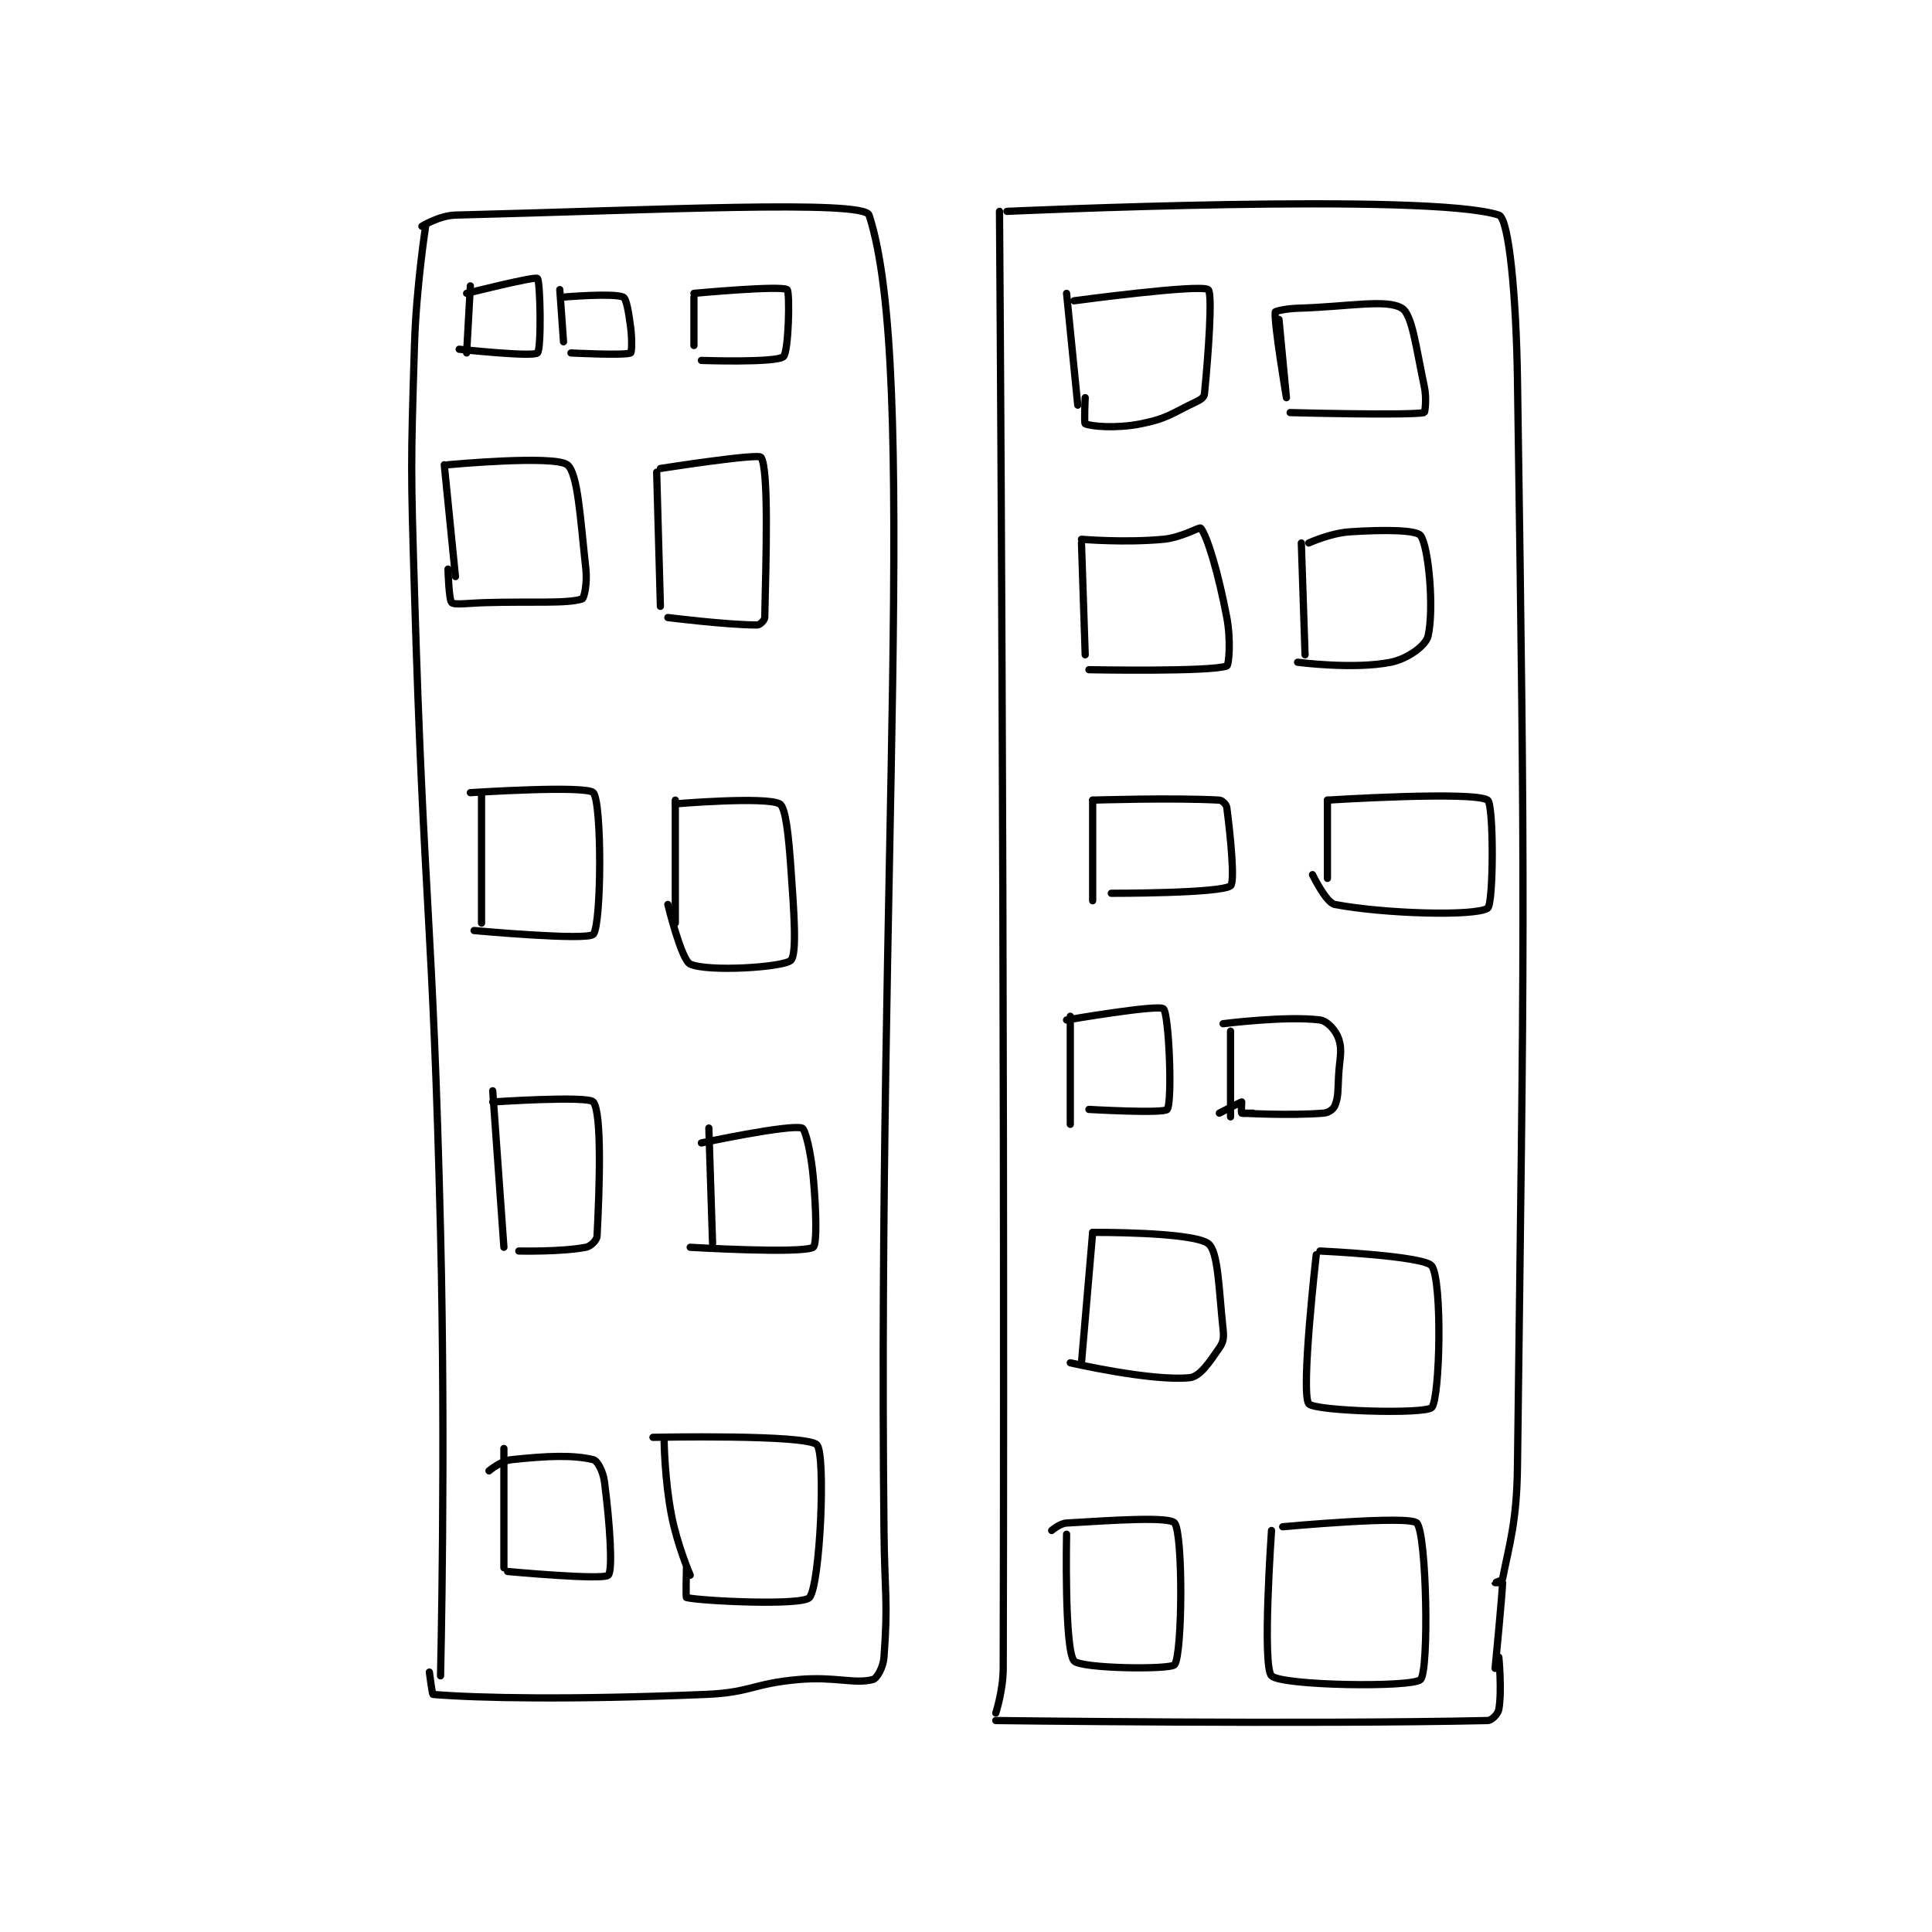 <?xml version="1.0" encoding="utf-8"?>
<!DOCTYPE svg PUBLIC "-//W3C//DTD SVG 1.1//EN" "http://www.w3.org/Graphics/SVG/1.1/DTD/svg11.dtd">
<svg viewBox="0 0 800 800" preserveAspectRatio="xMinYMin meet" xmlns="http://www.w3.org/2000/svg" version="1.1">
<g fill="none" stroke="black" stroke-linecap="round" stroke-linejoin="round" stroke-width="1.944">
<g transform="translate(171.62,87.52) scale(1.543) translate(-62,-37)">
<path id="0" d="M65 41 C65 41 62.489 57.039 62 73 C60.995 105.825 61.031 106.056 62 139 C64.528 224.957 66.932 225.037 69 311 C70.429 370.416 69 430 69 430 "/>
<path id="1" d="M64 41 C64 41 68.695 38.108 73 38 C125.656 36.684 182.638 33.82 184 38 C197.341 78.951 186.176 214.51 188 391 C188.176 407.997 189.137 409.833 188 425 C187.792 427.777 186.119 430.708 185 431 C180.098 432.279 174.797 430.129 165 431 C152.579 432.104 152.403 434.494 140 435 C104.017 436.469 79.291 435.997 67 435 C66.75 434.98 66 429 66 429 "/>
<path id="2" d="M219 37 C219 37 220.478 235.236 220 428 C219.985 433.918 218 440 218 440 "/>
<path id="3" d="M221 37 C221 37 334.257 31.843 353 38 C355.755 38.905 357.674 60.108 358 82 C360.158 227.036 359.798 229.3 358 374 C357.815 388.891 355.75 394.959 354 404 C353.921 404.408 352 404.999 352 405 C352 405 354 405 354 405 C354 407.399 352 428 352 428 "/>
<path id="4" d="M218 442 C218 442 301.939 443.068 350 442 C351.117 441.975 352.78 440.247 353 439 C353.873 434.054 353 425 353 425 "/>
<path id="5" d="M77 57 L76 75 "/>
<path id="6" d="M76 59 C76 59 94.279 54.393 95 55 C95.776 55.654 96.128 73.979 95 75 C93.747 76.134 74 74 74 74 "/>
<path id="7" d="M101 58 L102 72 "/>
<path id="8" d="M102 60 C102 60 115.421 58.854 118 60 C118.895 60.398 119.475 64.059 120 68 C120.445 71.337 120.321 74.859 120 75 C118.321 75.734 104 75 104 75 "/>
<path id="9" d="M137 60 L137 73 "/>
<path id="10" d="M137 59 C137 59 160.345 56.828 162 58 C162.8 58.567 162.429 74.82 161 76 C158.945 77.698 139 77 139 77 "/>
<path id="11" d="M70 105 L73 135 "/>
<path id="12" d="M71 105 C71 105 99.484 102.339 103 105 C105.878 107.178 106.503 119.524 108 133 C108.414 136.723 107.557 140.814 107 141 C102.999 142.333 93.994 141.629 81 142 C76.507 142.128 72.766 142.69 72 142 C71.225 141.303 71 133 71 133 "/>
<path id="13" d="M127 107 L128 143 "/>
<path id="14" d="M128 106 C128 106 154.222 101.889 155 103 C157.138 106.054 156.341 130.655 156 146 C155.984 146.73 154.677 148 154 148 C145.873 148 130 146 130 146 "/>
<path id="15" d="M80 193 L80 228 "/>
<path id="16" d="M77 193 C77 193 108.227 190.958 110 193 C112.352 195.708 112.206 228.45 110 231 C108.452 232.79 78 230 78 230 "/>
<path id="17" d="M132 195 L132 228 "/>
<path id="18" d="M132 196 C132 196 156.293 193.967 160 196 C161.632 196.895 162.398 204.566 163 213 C163.875 225.248 164.679 236.383 163 238 C161.05 239.878 140.764 241.166 136 239 C133.618 237.917 130 223 130 223 "/>
<path id="19" d="M83 273 L86 315 "/>
<path id="20" d="M83 276 C83 276 108.656 274.272 110 276 C112.353 279.026 111.654 299.242 111 312 C110.943 313.119 109.312 314.75 108 315 C101.317 316.273 90 316 90 316 "/>
<path id="21" d="M141 283 L142 314 "/>
<path id="22" d="M139 287 C139 287 162.551 281.965 166 283 C166.922 283.277 168.399 289.585 169 296 C169.86 305.178 170.027 314.409 169 315 C165.902 316.784 136 315 136 315 "/>
<path id="23" d="M86 369 L86 401 "/>
<path id="24" d="M82 375 C82 375 85.196 372.3 88 372 C97.757 370.955 104.554 370.693 110 372 C111.099 372.264 112.63 375.13 113 378 C114.457 389.29 115.27 401.828 114 403 C112.5 404.384 87 402 87 402 "/>
<path id="25" d="M129 367 C129 367 129.129 377.378 131 387 C132.557 395.01 136 403 136 403 "/>
<path id="26" d="M126 366 C126 366 167.208 365.142 170 368 C172.424 370.481 170.899 405.604 168 409 C166.088 411.24 138.896 409.945 135 409 C134.771 408.945 135 401 135 401 "/>
<path id="27" d="M237 59 L240 89 "/>
<path id="28" d="M239 61 C239 61 272.823 56.445 275 58 C276.222 58.873 275.043 75.569 274 86 C273.918 86.817 273.109 87.478 272 88 C265.282 91.161 264.241 92.552 257 94 C250.295 95.341 243.54 94.719 242 94 C241.665 93.844 242 87 242 87 "/>
<path id="29" d="M294 66 C294 66 296 87 296 87 C296 87 292.627 66.986 293 64 C293.029 63.769 296.029 63.087 299 63 C312.798 62.594 322.883 60.457 327 63 C329.789 64.723 330.804 73.752 333 84 C333.69 87.219 333.164 90.968 333 91 C328.664 91.843 297 91 297 91 "/>
<path id="30" d="M241 126 L242 156 "/>
<path id="31" d="M241 125 C241 125 252.551 125.98 263 125 C267.883 124.542 272.693 121.621 273 122 C274.786 124.206 277.779 134.26 280 146 C281.14 152.027 280.567 158.785 280 159 C275.689 160.631 243 160 243 160 "/>
<path id="32" d="M300 126 L301 156 "/>
<path id="33" d="M302 126 C302 126 307.702 123.353 313 123 C321.956 122.403 330.839 122.453 332 124 C334.169 126.892 335.689 143.822 334 151 C333.405 153.53 328.535 157.093 324 158 C314.055 159.989 299 158 299 158 "/>
<path id="34" d="M244 195 L244 222 "/>
<path id="35" d="M244 195 C244 195 265.653 194.314 278 195 C278.767 195.043 279.89 196.159 280 197 C281.026 204.863 282.211 217.102 281 218 C278.22 220.063 249 220 249 220 "/>
<path id="36" d="M307 195 L307 216 "/>
<path id="37" d="M307 195 C307 195 346.305 192.508 350 195 C351.68 196.133 351.607 222.903 350 224 C346.729 226.234 322.024 225.494 309 223 C306.618 222.544 303 215 303 215 "/>
<path id="38" d="M238 253 L238 282 "/>
<path id="39" d="M237 254 C237 254 261.614 249.768 263 251 C264.485 252.32 265.456 276.034 264 278 C263.137 279.164 243 278 243 278 "/>
<path id="40" d="M281 257 L281 280 "/>
<path id="41" d="M279 255 C279 255 296.029 252.842 305 254 C306.958 254.253 309.271 256.814 310 259 C311.093 262.279 310.275 264.054 310 269 C309.779 272.984 309.99 274.525 309 277 C308.623 277.943 307.317 278.895 306 279 C296.829 279.734 284 279 284 279 C284 279 287 279 287 279 C287 279 284.188 279.188 284 279 C283.812 278.812 284 276 284 276 C283.771 276 278 279 278 279 "/>
<path id="42" d="M244 311 L241 346 "/>
<path id="43" d="M244 311 C244 311 270.714 310.816 275 314 C277.72 316.02 277.841 326.188 279 337 C279.242 339.258 279.118 340.386 278 342 C275.342 345.84 272.837 349.716 270 350 C259.813 351.019 238 346 238 346 "/>
<path id="44" d="M304 317 C304 317 299.776 354.058 302 357 C303.5 358.984 333.34 359.861 335 358 C337.219 355.512 337.88 324.032 335 320 C333.073 317.302 305 316 305 316 "/>
<path id="45" d="M237 392 C237 392 236.371 422.828 239 426 C240.723 428.079 264.968 428.415 266 427 C268.098 424.126 268.291 392.002 266 389 C264.666 387.252 249.962 388.214 237 389 C235.158 389.112 233 391 233 391 "/>
<path id="46" d="M292 391 C292 391 289.439 427.439 292 430 C294.692 432.692 329.908 433.2 332 431 C334.318 428.563 333.646 391.932 331 389 C329.058 386.848 295 390 295 390 "/>
</g>
</g>
</svg>

